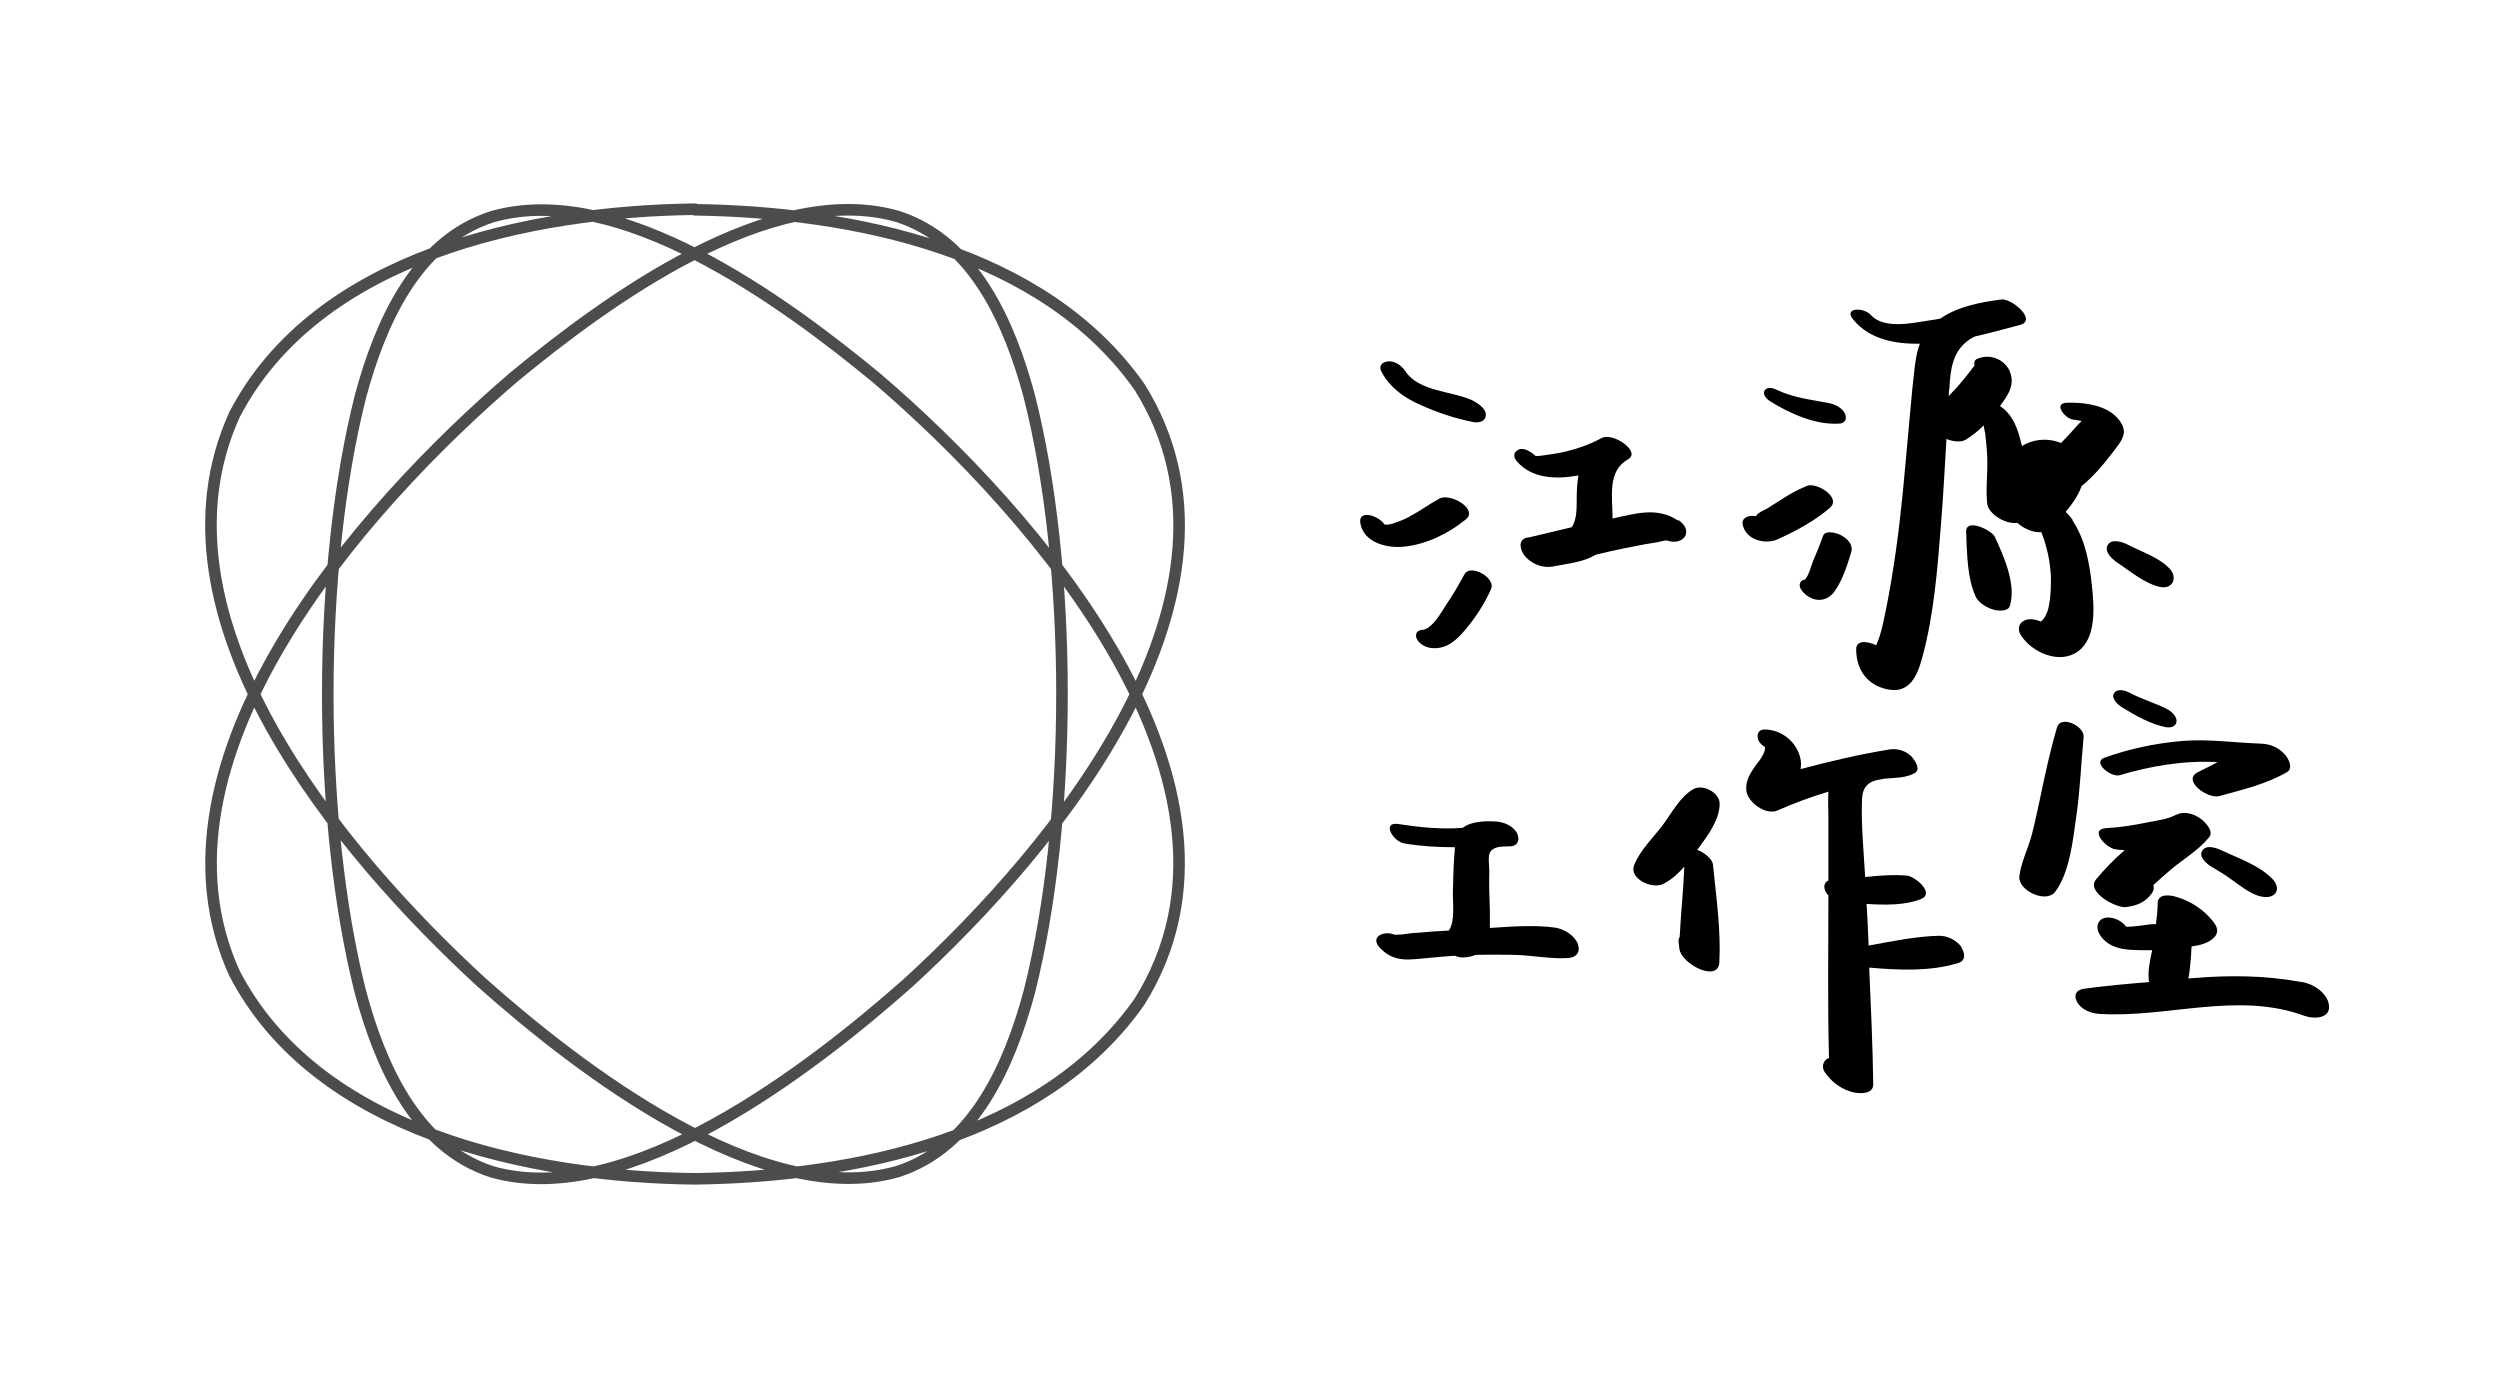 <?xml version="1.0" encoding="UTF-8"?>
<svg id="Layer_1_图像" data-name="Layer 1 图像" xmlns="http://www.w3.org/2000/svg" version="1.1" viewBox="0 0 864 480">
  <defs>
    <style>
      .cls-1 {
        fill: none;
        stroke: #000;
        stroke-linecap: round;
        stroke-linejoin: round;
        stroke-opacity: .7;
        stroke-width: 4px;
      }

      .cls-2 {
        fill: #000;
        stroke-width: 0px;
      }
    </style>
  </defs>
  <path class="cls-2" d="M545.3,326.2c-1.1-2.9-4.7-5.1-7.7-5.6-7.2-1-15.2-.4-22.7.1,0-1.9,0-4,0-6-.2-4.6-.3-9.2-.2-13.8,0-1.7-.5-4.8.2-6.2,1.2-2.4,4.5-2.1,6.7-2.2h.2c2.7,0,3.6-2.3,2.5-4.5-1.3-2.6-4.7-4-7.5-4.1-3.4-.2-8.3-.1-11.3,2.2-7.4.6-15.1-.2-22.1-1.3-6.1-1-2,6.1,2,6.7,5.9,1,11.6,1.3,17.4,1.3,0,1-.1,2-.2,2.9-.3,4.5-.4,9-.5,13.5,0,2.8.8,9.4-1.4,12.4-1.7.1-3.3.2-5,.3-2.6.2-5.2.4-7.8.6l-3.9.5c-1.5,0-2.1,0-1.9.1-3.6-1.7-9,.6-5.1,4.6,3.6,3.6,7,4.2,11.9,3.8,4.6-.4,9.3-.9,13.9-1.2.9.4,1.8.6,2.5.6,1.9,0,3.5-.4,4.7-.9,4.4-.1,8.8-.1,13.1,0,6.2.1,12.7,1.5,18.9,1.1,2.8-.2,4.3-2.1,3.3-4.8h0Z"/>
  <g>
    <path class="cls-2" d="M586.5,293.8c.2-.3.4-.5.6-.8,3.1-4.2,7.4-10,7.2-15.5-.2-3.6-5.7-6.6-9-4.8-4.6,2.5-7.6,8.4-10.7,12.5-3.3,4.4-7.7,8.5-9.8,13.7-2,4.9,6.4,8.5,10,6.6,2.9-1.5,5.2-3.6,7.3-6-.3,8.1-1.2,16.2-1.6,24.3-.4.6-.5,1.4-.3,2.5l.2,1.6h0c.6,5.2,13.3,11.8,13.8,4.8.6-11.4-1.1-22.7-2.2-34-.3-1.9-3-4.1-5.5-5h0Z"/>
    <path class="cls-2" d="M678,327.4c-1.9-2.5-4.8-4-7.9-4-8,.2-16.2,1.9-24.3,3.4-.2-4.8-.4-9.6-.7-14.4,6.3.4,13.1.5,18.6-1.6,5.3-2-1.8-7.9-4.7-8.2-4.8-.4-9.6,0-14.4.5-.5-8.8-1.4-17.7-1.1-26.4,0-4.4,2-6.2,4.7-7,1-.2,2.1-.4,3.1-.6,3.4-.3,7.4-.2,10.4-1.9,2.3-1.3,0-4.5-1-5.7-2-2-4.8-2.9-7.6-2.5-10.5,1.7-20.7,4.1-30.8,6.8.2-1.4.2-2.7-.2-4.2-1.5-5.5-6.5-9.4-12.2-9.5-2.1,0-2.9,1.6-2.3,3.4.3,1.1,1.3,2,2.4,2.7v.2c0,.7-.2,1.4-.5,2-.6,1.2-1.3,2.4-2.2,3.4-2,2.8-4,5.5-3.8,9.1.2,4.2,6.7,9,10.8,7.2,5.6-2.5,11.6-4.7,17.6-6.5-.2,2.9,0,5.9,0,8.6v22.1c-1.4.6-1.8,2.1-1,3.8.3.5.6,1,1,1.4,0,18.7-.3,37.4.2,56.1-1.6.6-2.5,2.4-1.9,4,0,.3.3.7.5,1,2.1,3.1,5.1,5.4,8.7,6.6,2.2.8,8.1,1.4,8-2.5-.2-13.4-.8-26.9-1.4-40.3,10.1.9,21.2,1.4,30.8-1.6,2.7-.8,2.3-3.5,1-5.4h.2Z"/>
  </g>
  <g>
    <path class="cls-2" d="M733.3,244.4c4.6,2.8,9.9,5.9,15.2,6.9,1.5.3,3.5-.1,3.7-1.9s-1.8-3.6-3.2-4.3c-4.2-2.2-8.8-3.4-13-5.7-1.5-.8-4.3-1.6-5.4.2s1.4,4,2.7,4.8Z"/>
    <path class="cls-2" d="M720.1,254.7c.3-3.8-7.9-7.7-9.2-3.3-2.5,8.5-4.3,17.1-6.1,25.7-.9,4-1.7,8.1-2.8,12.1-1.3,4.5-3.5,8.9-4.1,13.5-.7,5,9.1,9.6,12.3,5.6,5-6.5,6.2-17.8,7.3-25.7,1.4-9.3,1.7-18.6,2.6-27.9h0Z"/>
    <path class="cls-2" d="M732.6,267.9c10.3-3.1,22.3-5.2,33.8-4.5-2.2,1.2-4.5,2.3-6.7,3.4-5.9,2.8,3.3,9.5,7.4,8.3,7.9-2.2,16.1-4.1,23.2-8.2,2.4-1.4.6-4.7-.6-6.1-2.1-2.4-5.1-3.7-8.3-3.8-9.2-.3-18.2-1.7-27.5-.9-9.1.8-18.1,2.7-26.7,5.8-4.2,1.6,2.4,6.9,5.4,6h0Z"/>
    <path class="cls-2" d="M734.7,313.5c3.8-.5,6.7-1.6,9-4.8.7-1,.8-1.9.5-2.8,2-1.9,4.1-3.7,6.2-5.5,4.3-3.6,9.5-6.6,13.1-11.1,1.8-2.2-1.8-5.6-3.3-6.6-2.1-1.4-4.7-2.2-7.1-1.5h0c-.9.3-1.8.7-2.6,1.1-3.2,1.2-7.1,1.6-10.3,2.3-4.1.8-8.2,1.4-12.3,1.6-6.1.4,0,6.9,3.1,7.3,1.1.2,2.2.3,3.3.3-3.6,3.1-6.9,6.5-9.9,10.1-3.6,4.4,7,10,10.3,9.6Z"/>
    <path class="cls-2" d="M761.1,294c-1.4,2.2,1.7,4.7,3.3,5.6,2.4,1.4,4.8,2.9,7,4.5,2.8,2,5.5,4.2,8.8,5.4,1.8.6,4.5,1,6-.6s.4-3.9-.9-5.2c-4.6-4.7-11.8-7.1-17.7-9.9-1.8-.8-5.1-2-6.5.2h0Z"/>
    <path class="cls-2" d="M725.6,318.3h0,0Z"/>
    <path class="cls-2" d="M804.8,346.8c-.9-4-5.8-7.1-9.9-7.5-12.1-2.2-24.3-2.3-36.5-1.3-.7,0-1.4.1-2.1.2.5-2.5.7-5.2.9-7.6,0-1.2.2-2.3.2-3.5,2.9-.4,5.9-1.1,7.9-3.2,1.7-1.9.9-3.7-.5-5.5-3.3-4.1-7.8-7.1-12.9-8.5-1.9-.6-6-1.1-6.2,2,0,2.5-.3,5-.6,7.5h-1.6c-2.4.3-5.8.9-8.7.9-1.8-2.8-7.1-4.4-9.1-2.1-2,2.4,0,5.6,2.2,7.3,3.6,2.9,8.3,2.8,12.7,2.9h3.2c-.7,3.3-1.5,6.7-1.2,10.1,0,.3,0,.6.2.9-7.5.6-15.1,1.3-22.5,2.3-2.6.3-3.8,2.1-2.5,4.5,1.4,2.7,4.8,4,7.6,4.2,23.7,1.5,47.8-7.9,71.1.7,3.4,1.2,9.4.9,8.3-4.2h0Z"/>
  </g>
  <g>
    <path class="cls-2" d="M490.4,139.7c6,2.8,12.4,4.9,18.9,6.2,2,.3,4.2-.3,4.2-2.6s-3.1-4.2-5-5.1c-7-3.1-18.2-2.9-22.8-9.9-1.2-1.9-3.7-3.7-6.1-3.4-2.2.3-3.2,1.7-2.1,3.7,2.8,5.2,7.5,8.7,12.9,11.1Z"/>
    <path class="cls-2" d="M497.5,172.3c-3.4,1.8-6.4,4.1-9.8,5.9-1.5.9-3.1,1.6-4.8,2.2-1,.4-2,.7-3,.9h-1.4c-1.8-3-9-5.4-8.4-.7,1,7,9.4,9,15.3,8.3,7.7-.8,15.3-4.6,21.2-9.4,4.4-3.6-5.5-9.2-9.1-7.2h0Z"/>
    <path class="cls-2" d="M506.1,198.5c-1.9,3.6-4,7.1-6.3,10.5-1.7,2.6-4.8,8.4-8.3,8.7-1.9.1-2.6,1.6-1.8,3.2,1.1,2,3.4,3,5.5,3.1,5,.3,8.4-3,11.4-6.6,3.5-4.2,6.5-8.8,8.7-13.8,1.8-3.9-7.2-8.9-9.2-5.1h0Z"/>
    <path class="cls-2" d="M579.9,179.9c-7.1-4.8-14.8-2.4-22.6-.7,0-7.6-1.9-16.4,5.4-20.5,4.5-2.6-5.2-9.4-9.2-7.3h0c0,0-.3.1-.4.2-3.7,2-7.7,3.4-11.8,4.4-2,.5-3.9.8-5.9,1.1-.5,0-4.5.8-4.8.4-1.3-1.2-3.9-3-5.8-2.1-1.9.9-1.8,2.6-.6,4,5,5.9,13.3,6.4,21.3,4.9-.5,2.9-.6,6-.6,8.8s0,6.6-1.7,9.1c-5.1,1.2-10.1,2.4-15.1,3.6h-.5c-3.3,1-2.1,4.6-.5,6.5,2.4,2.7,6,4.1,9.5,3.5,5-1,10.7-1.5,14.9-4.1,1.7-.4,3.4-.8,5.1-1.2,3.1-.7,6.2-1.3,9.3-1.9,1.9-.4,3.7-.7,5.6-1,.9,0,4-1,4.6-.8,5.8,2,9.5-3.4,3.9-7.1v.2Z"/>
  </g>
  <g>
    <path class="cls-2" d="M611.8,138.7c6.7,4.2,15.6,8.2,23.7,7.7,2,0,2.9-1.4,2.2-3.2-.7-2-3.3-3.4-5.2-3.8-6.4-1.3-12.4-1.8-18.5-4.7-4.2-2.1-6.2,1.5-2.2,4Z"/>
    <path class="cls-2" d="M624.5,167.9c-3.4,1.4-6.6,3.2-9.6,5.2l-4.1,2.6c-.7.4-3.7,1.7-3.9,2.7-.2,0-.3,0-.5-.1-2.2-.2-4.7.6-4.1,3.2,1.2,5.1,7.7,6.8,12,4.9,6-2.7,13.2-6.5,18.2-11,3.9-3.5-4.7-8.8-8-7.5h0Z"/>
    <path class="cls-2" d="M636.5,185.1c-1.3-.8-5.7-2.2-6.5.2-1,2.9-2.2,5.8-3.4,8.6-.6,1.4-1.4,4.9-2.8,6.4-.7.1-1.3.4-1.6,1-.8,1.4.6,3.1,1.6,4,3.6,3.1,7.9,2.6,10.5-1.3s4.1-8.6,5.5-13.2c.7-2.5-1.2-4.5-3.3-5.7Z"/>
    <path class="cls-2" d="M716.4,179.8c-.7-1-1.6-2-2.5-2.9,2.3-2.7,4.4-5.8,5.5-8.9,3.8-3.1,7.3-7.1,10.4-11.2,1.4-1.9,3.9-4.6,4.2-7.1.3-2.6-1.9-5.2-3.8-6.7-4.3-3.3-10.8-4-16.1-3.8-4.6.3-.3,5.5,2.3,5.8.2,0,1.6.2,3,.5-.3.3-.6.6-.9.9-2,2.2-4.1,4.6-6.2,6.7-3.4-1.4-7.2-1.5-10.7-.3-1,.4-2,.8-2.8,1.4,0-.3,0-.5-.2-.8-1.3-5.5-3-10.1-7.4-13.1,3.1-4.1,5.5-7.8,3-12.8-1.9-3.1-5.4-4.7-8.9-4.1l-1.1.3c-1.8.4-2.1,1.4-1.8,2.6-2,2.7-4.1,5.3-6.3,7.8-.9.9-1.7,1.8-2.6,2.8,0-.9,0-1.7.2-2.6.4-6.7,1-12.9,7-17,.6-.4,1.2-.7,1.8-1,5.2-1.2,10.4-2.6,15.6-4,6.1-1.6-2.8-9.2-6.4-8.8-7,.9-15.1,2.4-21.1,6.6-1.4.3-2.8.5-4.2.7-5.8.9-15.3,3-19.8-1.9-2.4-2.8-9.8-2.7-6,1.7,5.7,6.8,14.5,8.3,22.9,8.2-1.3,3.5-1.7,7.2-2.1,11-.8,6.9-1.3,13.9-2,20.9-1.2,13.3-2.3,26.6-4.2,39.8-1,6.9-2.1,13.8-3.5,20.6-.6,3-1.2,6.1-2.2,9.1-.3.9-.7,1.9-1.1,2.8-3.2-1.5-6.9-1.8-6.9,1.4,0,6.9,3.7,12.3,10.6,13.8,7.9,1.8,10.6-4.8,12.3-11.2,4-14.7,5.2-30.5,6.4-45.7.8-9.8,1.3-19.7,1.9-29.6,2.4,1,5,1.2,6.6.3,2.3-1.4,4.4-3.1,6.3-5,0,1,.4,2.1.5,2.8.3,2.8.6,5.6.7,8.4.2,5.4-.6,10.7,0,16.1h0c.8,3.7,6.6,7,10.4,6.4.5.5,1.1.9,1.4,1.1,1.8,1.2,4.5,2.4,6.9,2.1h0c.6,1.6,1.2,3.2,1.6,4.9,1,3.4,1.5,6.9,1.7,10.5,0,3.4,0,6.7-.7,10-.2,1.4-.7,2.7-1.4,3.9-.3.6-.8,1.2-1.4,1.6-1.7-.7-3.7-1.1-5.3-.5-2.3.8-2.9,3.2-1.6,5.2,3.8,6,13.4,10.3,19.8,5.6,6.4-4.7,5.5-15.5,4.8-22.4-.8-7.8-2.3-16.3-6.8-22.9h.2ZM721.7,146.2h0Z"/>
    <path class="cls-2" d="M679.5,183.8c.3,7.1.3,15.9,3.3,22.4,1,2.2,4,3.9,6.2,4.5,1.4.4,5,.8,5.6-1.3,2.3-7.4-2.1-17.2-5.2-23.9-1.1-2.3-10.1-6.6-9.9-1.7h0Z"/>
    <path class="cls-2" d="M749.8,196.5c-3.7-3.9-9.7-5.8-14.5-8.3-1.8-.9-5.6-2.2-6.9.2-1.3,2.4,1.8,5,3.4,6.1,4.6,3,9.1,7,14.5,8.3,4.5,1.1,6.5-3.1,3.5-6.3Z"/>
  </g>
  <path class="cls-1" d="M240.2,72.5c54.6.8,120.3,13.9,153.6,61.2,44.4,70.9-28.9,159.3-80,206-33.5,29.7-96.8,78.6-143.7,65.3-26.5-8.5-38.8-37.2-45.5-62-15.1-59.6-15.1-146.4,0-206.1,6.7-24.8,19-53.5,45.5-62,43.7-12.5,100.4,29,132.7,55.6,54.7,46.7,137.6,141.2,91,215.7-33.3,47.4-99.1,60.5-153.6,61.2-57-.6-130.7-16-159.2-71.1-33.3-73.5,44-160.9,96.5-205.9,32.3-26.7,89-68.1,132.7-55.6,26.5,8.5,38.8,37.2,45.5,62,15.1,59.6,15.1,146.4,0,206.1-6.7,24.8-19,53.5-45.5,62-46.9,13.4-110.3-35.6-143.7-65.3-48.9-44.9-117.2-126.2-85.5-196.2,28.5-55.1,102.2-70.4,159.2-71.1"/>
</svg>